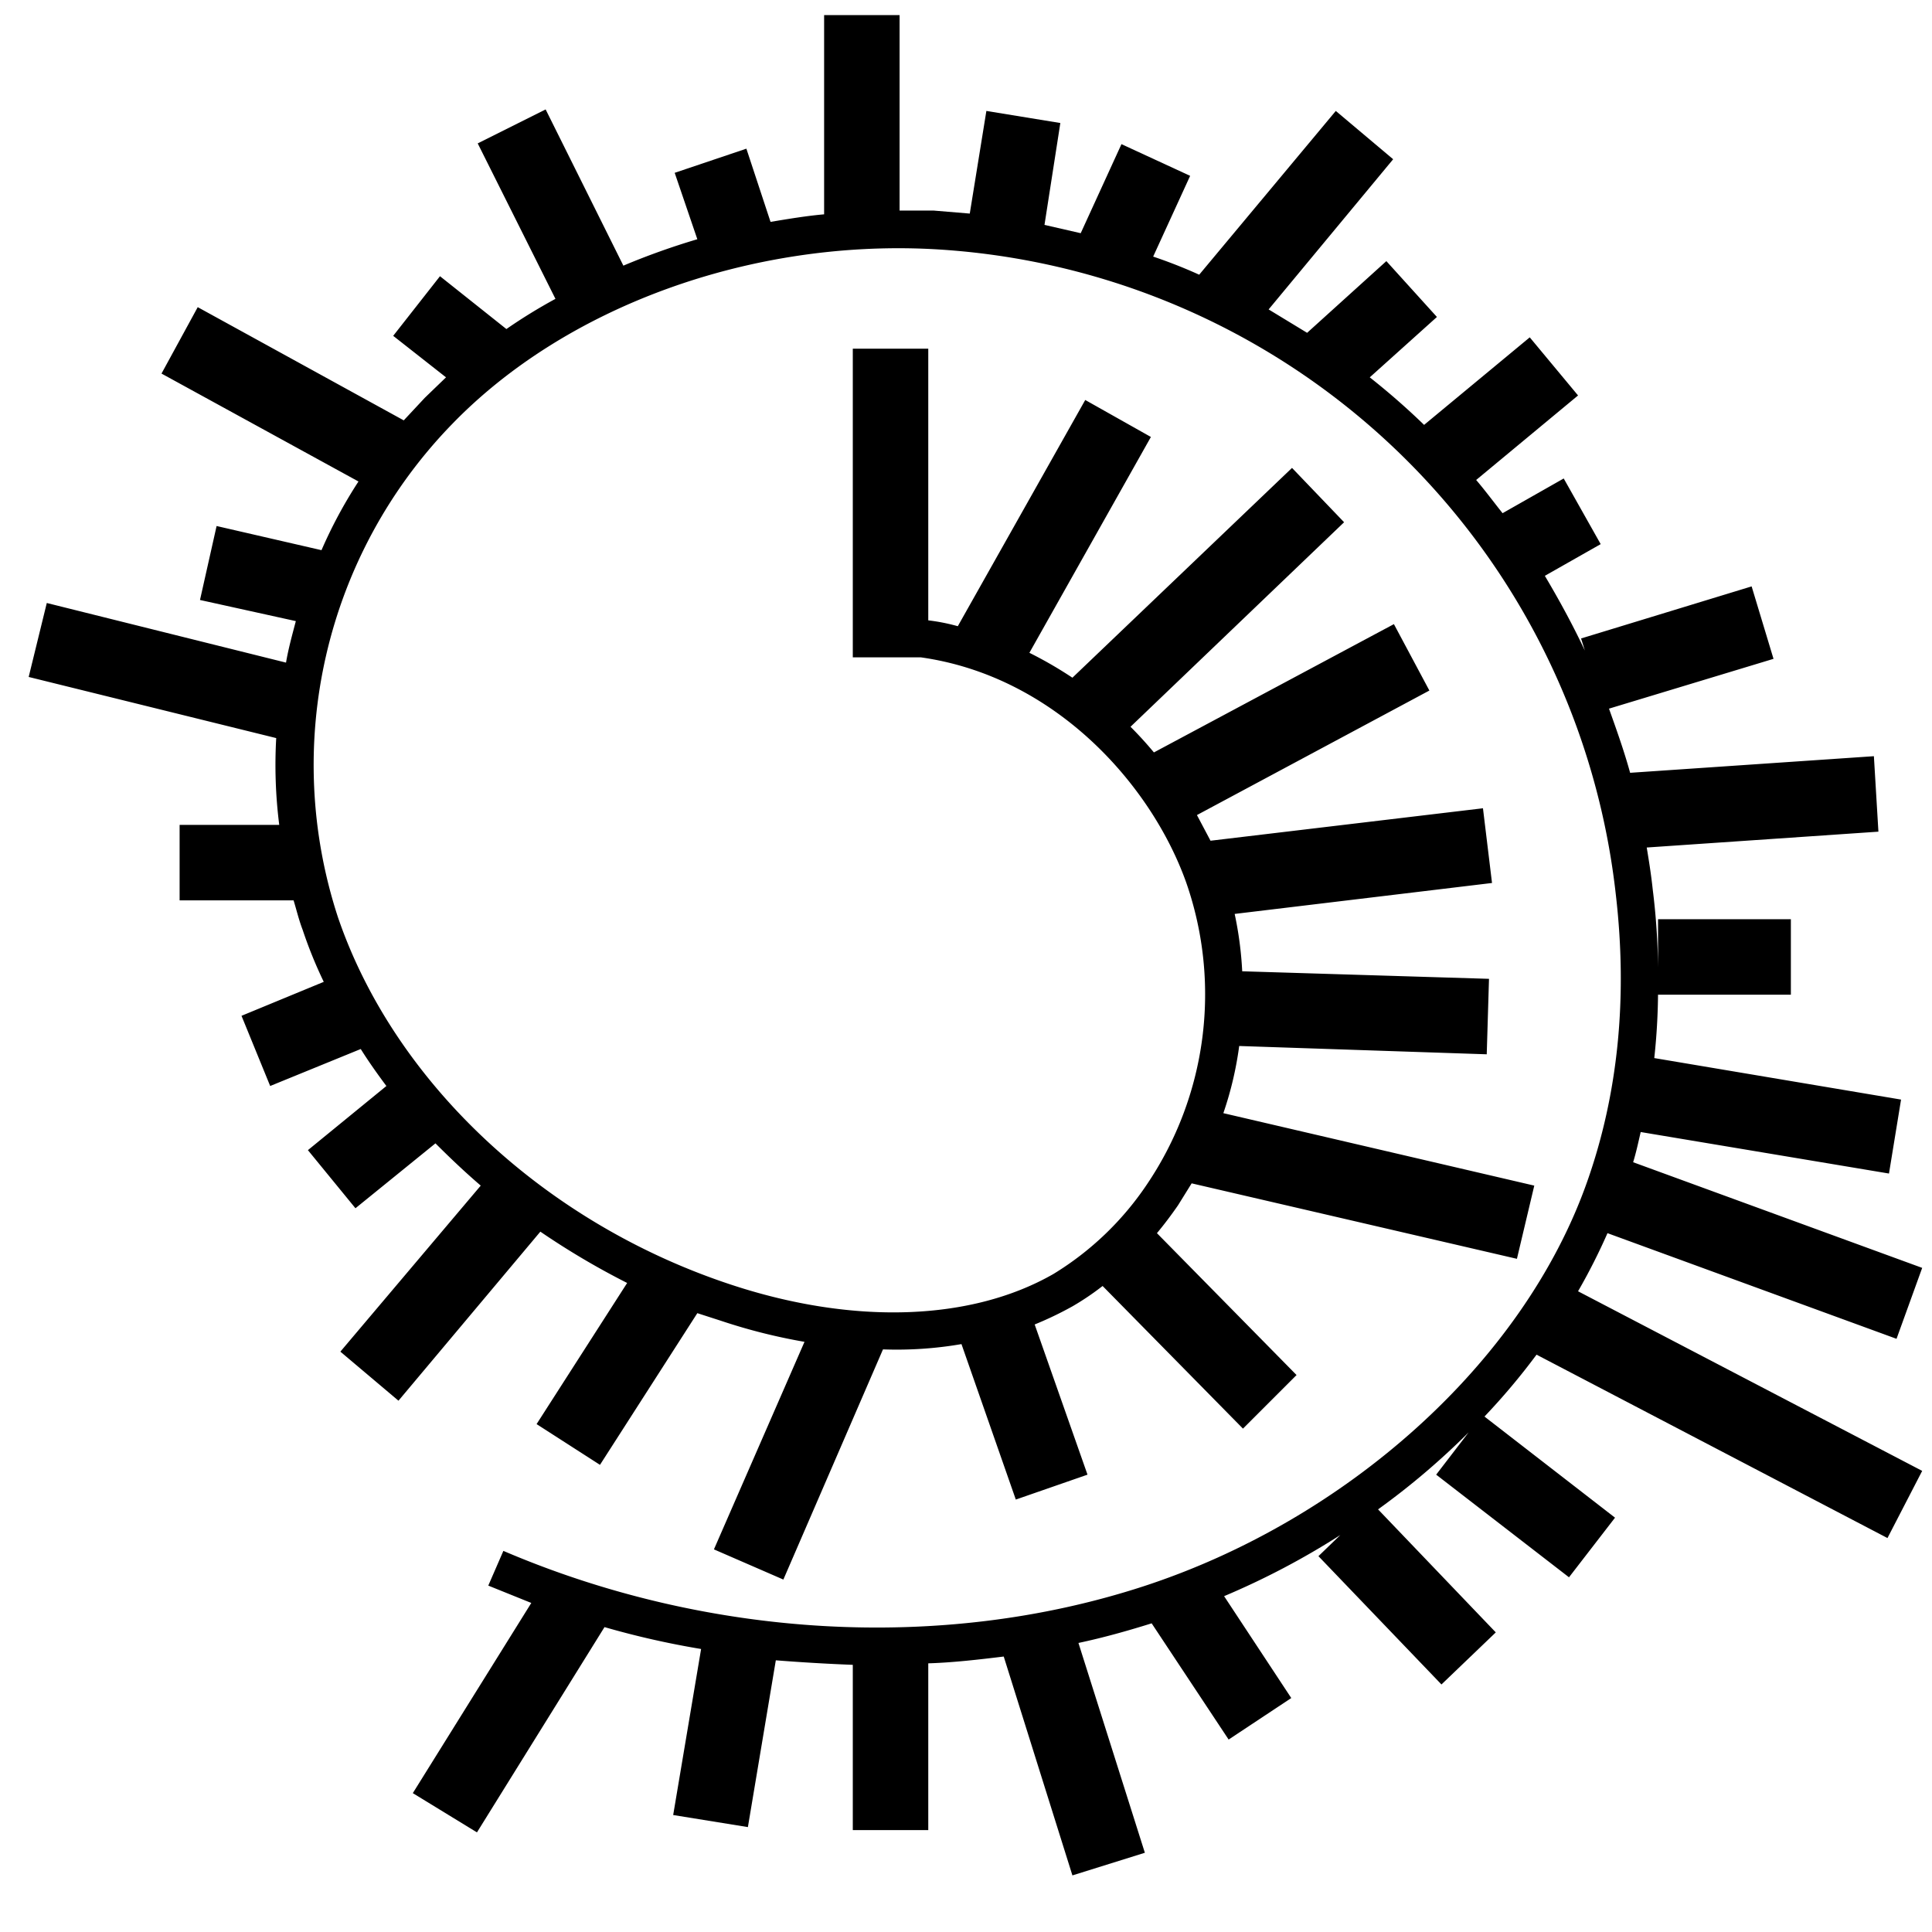 <svg xmlns="http://www.w3.org/2000/svg" width="256" height="256" viewBox="0 0 256 256"><path d="M209.1,171.1l45.6,23.8-4.6,8.9-46.5-24.3a88.1,88.1,0,0,1-6.9,8.2L214,201.1l-6.1,7.9-17.6-13.6,4.3-5.6a97.9,97.9,0,0,1-12,10.2l15.6,16.3-7.2,6.9-16.3-17,2.9-2.8a102.4,102.4,0,0,1-15.4,8.1l8.9,13.5-8.3,5.5-10.2-15.4c-3.2,1-6.4,1.9-9.7,2.6l8.8,27.8-9.6,3-9.1-29c-3.3.4-6.7.8-10,.9v22.1H113V220.6q-5.1-.2-10.2-.6l-3.7,22.1-9.9-1.6,3.7-22a112.7,112.7,0,0,1-12.8-2.9L63.2,242.8l-8.5-5.2,15.7-25.2-5.7-2.3,2-4.6c27.1,11.6,58.1,13.4,84.8,4.7s50.3-29.5,58.8-53.6c4.1-11.6,5.4-24.4,3.8-38.1A96.3,96.3,0,0,0,123.4,33c-24-1.2-48.4,7.6-63.5,23.2a64.8,64.8,0,0,0-15.1,65.4c7.5,21.9,27.5,40.6,52.3,48.7,16.2,5.3,31.7,4.7,42.5-1.5A40,40,0,0,0,152,156.9a45,45,0,0,0,5.2-39.9c-4.6-13-17.4-27.4-35.2-29.9h-9V46.2h10v36a25.7,25.7,0,0,1,4,.8h-.1l16.9-30,8.7,4.9L136.4,86.5a53,53,0,0,1,5.7,3.3L171.2,62l6.9,7.2L149.8,96.3c1.1,1.1,2.1,2.2,3.1,3.4l31.8-17,4.7,8.8L158.6,108l1.8,3.4,36.1-4.3,1.2,9.9-34.1,4.1a47.9,47.9,0,0,1,1,7.6l32.7,1-.3,10-32.8-1.1a46,46,0,0,1-2.1,8.9l41.2,9.6-2.3,9.7-43.1-10-1.8,2.9c-.9,1.3-1.8,2.5-2.8,3.7l18.5,18.8-7.1,7.1-18.6-18.9a35.1,35.1,0,0,1-4,2.7,45.9,45.9,0,0,1-5,2.4l7,19.9-9.5,3.3-7.2-20.6a50.5,50.5,0,0,1-10.4.7l-13.2,30.5-9.2-4,12-27.5A75.2,75.2,0,0,1,95.5,175l-3.1-1L79.5,194.1l-8.4-5.4,12-18.7a102.1,102.1,0,0,1-11.5-6.8L52.8,185.6l-7.7-6.5,18.6-22c-2.1-1.8-4.1-3.7-6-5.6l-10.6,8.6-6.3-7.7,10.4-8.5c-1.2-1.6-2.4-3.3-3.4-4.9l-12,4.9L32,134.6l10.9-4.5a58.6,58.6,0,0,1-2.8-6.9c-.5-1.3-.8-2.6-1.2-3.9H23.8v-10H37a63.2,63.2,0,0,1-.4-11.5L3.8,89.7l2.4-9.8,31.7,7.9c.3-1.8.8-3.6,1.3-5.5L26.5,79.5l2.2-9.8,13.9,3.2a61.2,61.2,0,0,1,4.9-9.1L21.4,49.5l4.8-8.8,27.3,15,2.8-3L59.1,50l-7-5.5,6.2-7.9,8.8,7a70.6,70.6,0,0,1,6.5-4L63.3,19l9-4.5L82.6,35.2a94.2,94.2,0,0,1,9.8-3.5l-3-8.8,9.5-3.2,3.2,9.7c2.4-.4,4.8-.8,7.1-1V2h10V27.9h4.5l4.8.4,2.2-13.6,9.8,1.6-2.1,13.5,4.8,1.1,5.4-11.8,9.1,4.2L152.8,34a64.4,64.4,0,0,1,6.1,2.4L177,14.7l7.6,6.4L168.1,41l5.1,3.1,10.5-9.5,6.7,7.4-8.9,8q3.8,3,7.2,6.3l14-11.6,6.4,7.7L195.6,63.6c1.2,1.4,2.3,2.9,3.5,4.4l8.1-4.6,4.9,8.7-7.4,4.2c1.9,3.2,3.7,6.5,5.3,9.9l-.5-1.6,22.6-6.9,2.9,9.6-21.8,6.6c1,2.8,2,5.6,2.8,8.5l32.3-2.2.6,10-30.7,2.1c.3,1.8.6,3.7.8,5.6a90.6,90.6,0,0,1,.7,10.3v-6.4h17.6v10H219.7v-.4a84.9,84.9,0,0,1-.5,8.8l32.7,5.5-1.6,9.8L217.4,150c-.3,1.3-.6,2.7-1,4l38.3,14-3.4,9.4-38.3-14A79.4,79.4,0,0,1,209.1,171.1Z" /></svg>